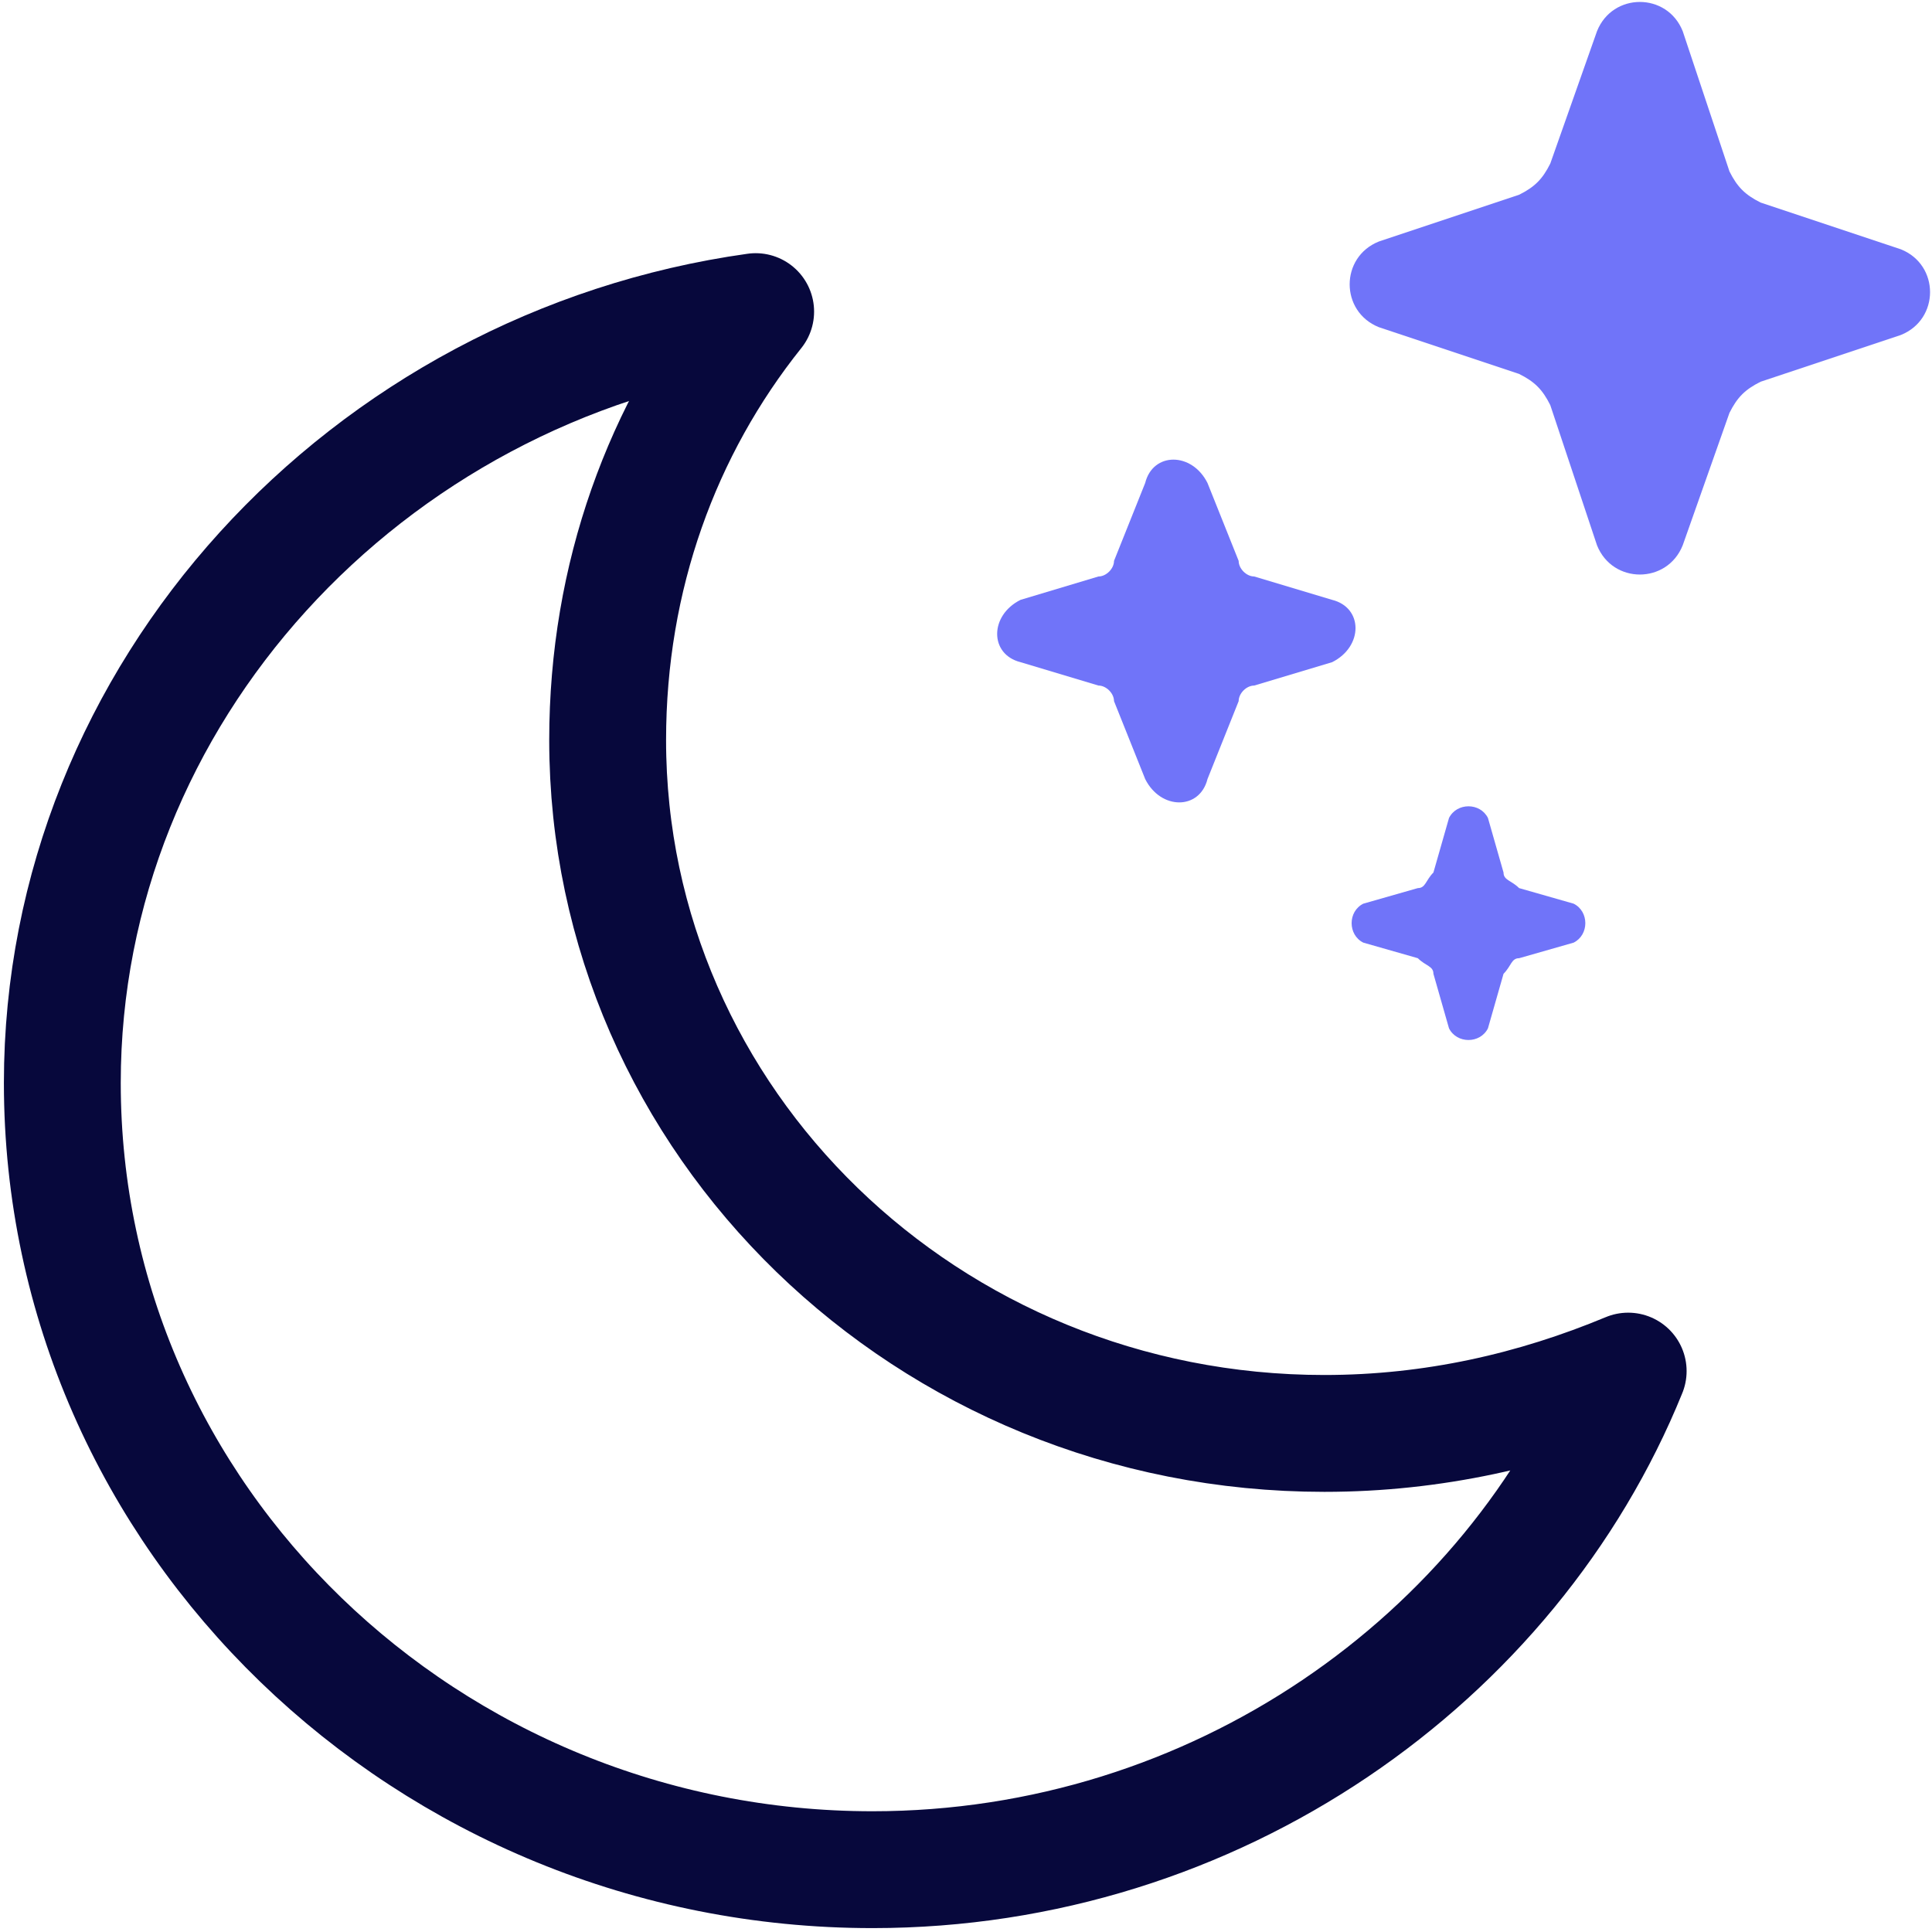 <?xml version="1.0" encoding="utf-8"?>
<!-- Generator: Adobe Illustrator 24.3.0, SVG Export Plug-In . SVG Version: 6.00 Build 0)  -->
<svg version="1.1" id="Слой_1" xmlns="http://www.w3.org/2000/svg" xmlns:xlink="http://www.w3.org/1999/xlink" x="0px" y="0px"
	 viewBox="0 0 24.8 24.8" style="enable-background:new 0 0 24.8 24.8;" xml:space="preserve">
<style type="text/css">
	.st0{fill:#7074F9;}
	.st1{fill:none;stroke:#07083C;stroke-width:1.5;stroke-linecap:round;stroke-linejoin:round;}
</style>
<path class="st0" d="M14.7,6.2c0.1-0.4,0.6-0.4,0.8,0l0.4,1c0,0.1,0.1,0.2,0.2,0.2l1,0.3c0.4,0.1,0.4,0.6,0,0.8l-1,0.3
	c-0.1,0-0.2,0.1-0.2,0.2l-0.4,1c-0.1,0.4-0.6,0.4-0.8,0l-0.4-1c0-0.1-0.1-0.2-0.2-0.2l-1-0.3c-0.4-0.1-0.4-0.6,0-0.8l1-0.3
	c0.1,0,0.2-0.1,0.2-0.2L14.7,6.2z"/>
<path class="st0" d="M18.6,10.5c0.1-0.2,0.4-0.2,0.5,0l0.2,0.7c0,0.1,0.1,0.1,0.2,0.2l0.7,0.2c0.2,0.1,0.2,0.4,0,0.5l-0.7,0.2
	c-0.1,0-0.1,0.1-0.2,0.2l-0.2,0.7c-0.1,0.2-0.4,0.2-0.5,0l-0.2-0.7c0-0.1-0.1-0.1-0.2-0.2l-0.7-0.2c-0.2-0.1-0.2-0.4,0-0.5l0.7-0.2
	c0.1,0,0.1-0.1,0.2-0.2L18.6,10.5z"/>
<path class="st0" d="M20.5,0.4c0.2-0.5,0.9-0.5,1.1,0l0.6,1.8c0.1,0.2,0.2,0.3,0.4,0.4l1.8,0.6c0.5,0.2,0.5,0.9,0,1.1l-1.8,0.6
	c-0.2,0.1-0.3,0.2-0.4,0.4L21.6,7c-0.2,0.5-0.9,0.5-1.1,0l-0.6-1.8c-0.1-0.2-0.2-0.3-0.4-0.4l-1.8-0.6c-0.5-0.2-0.5-0.9,0-1.1
	l1.8-0.6c0.2-0.1,0.3-0.2,0.4-0.4L20.5,0.4z"/>
<path class="st1" d="M0.8,13.9C0.8,19.5,5.5,24,11.2,24c4.4,0,8.2-2.7,9.7-6.4c-1.2,0.5-2.5,0.8-3.9,0.8c-5.1,0-9.2-4-9.2-8.9
	c0-2.1,0.7-4,1.9-5.5C4.7,4.7,0.8,8.9,0.8,13.9z"/>
</svg>
